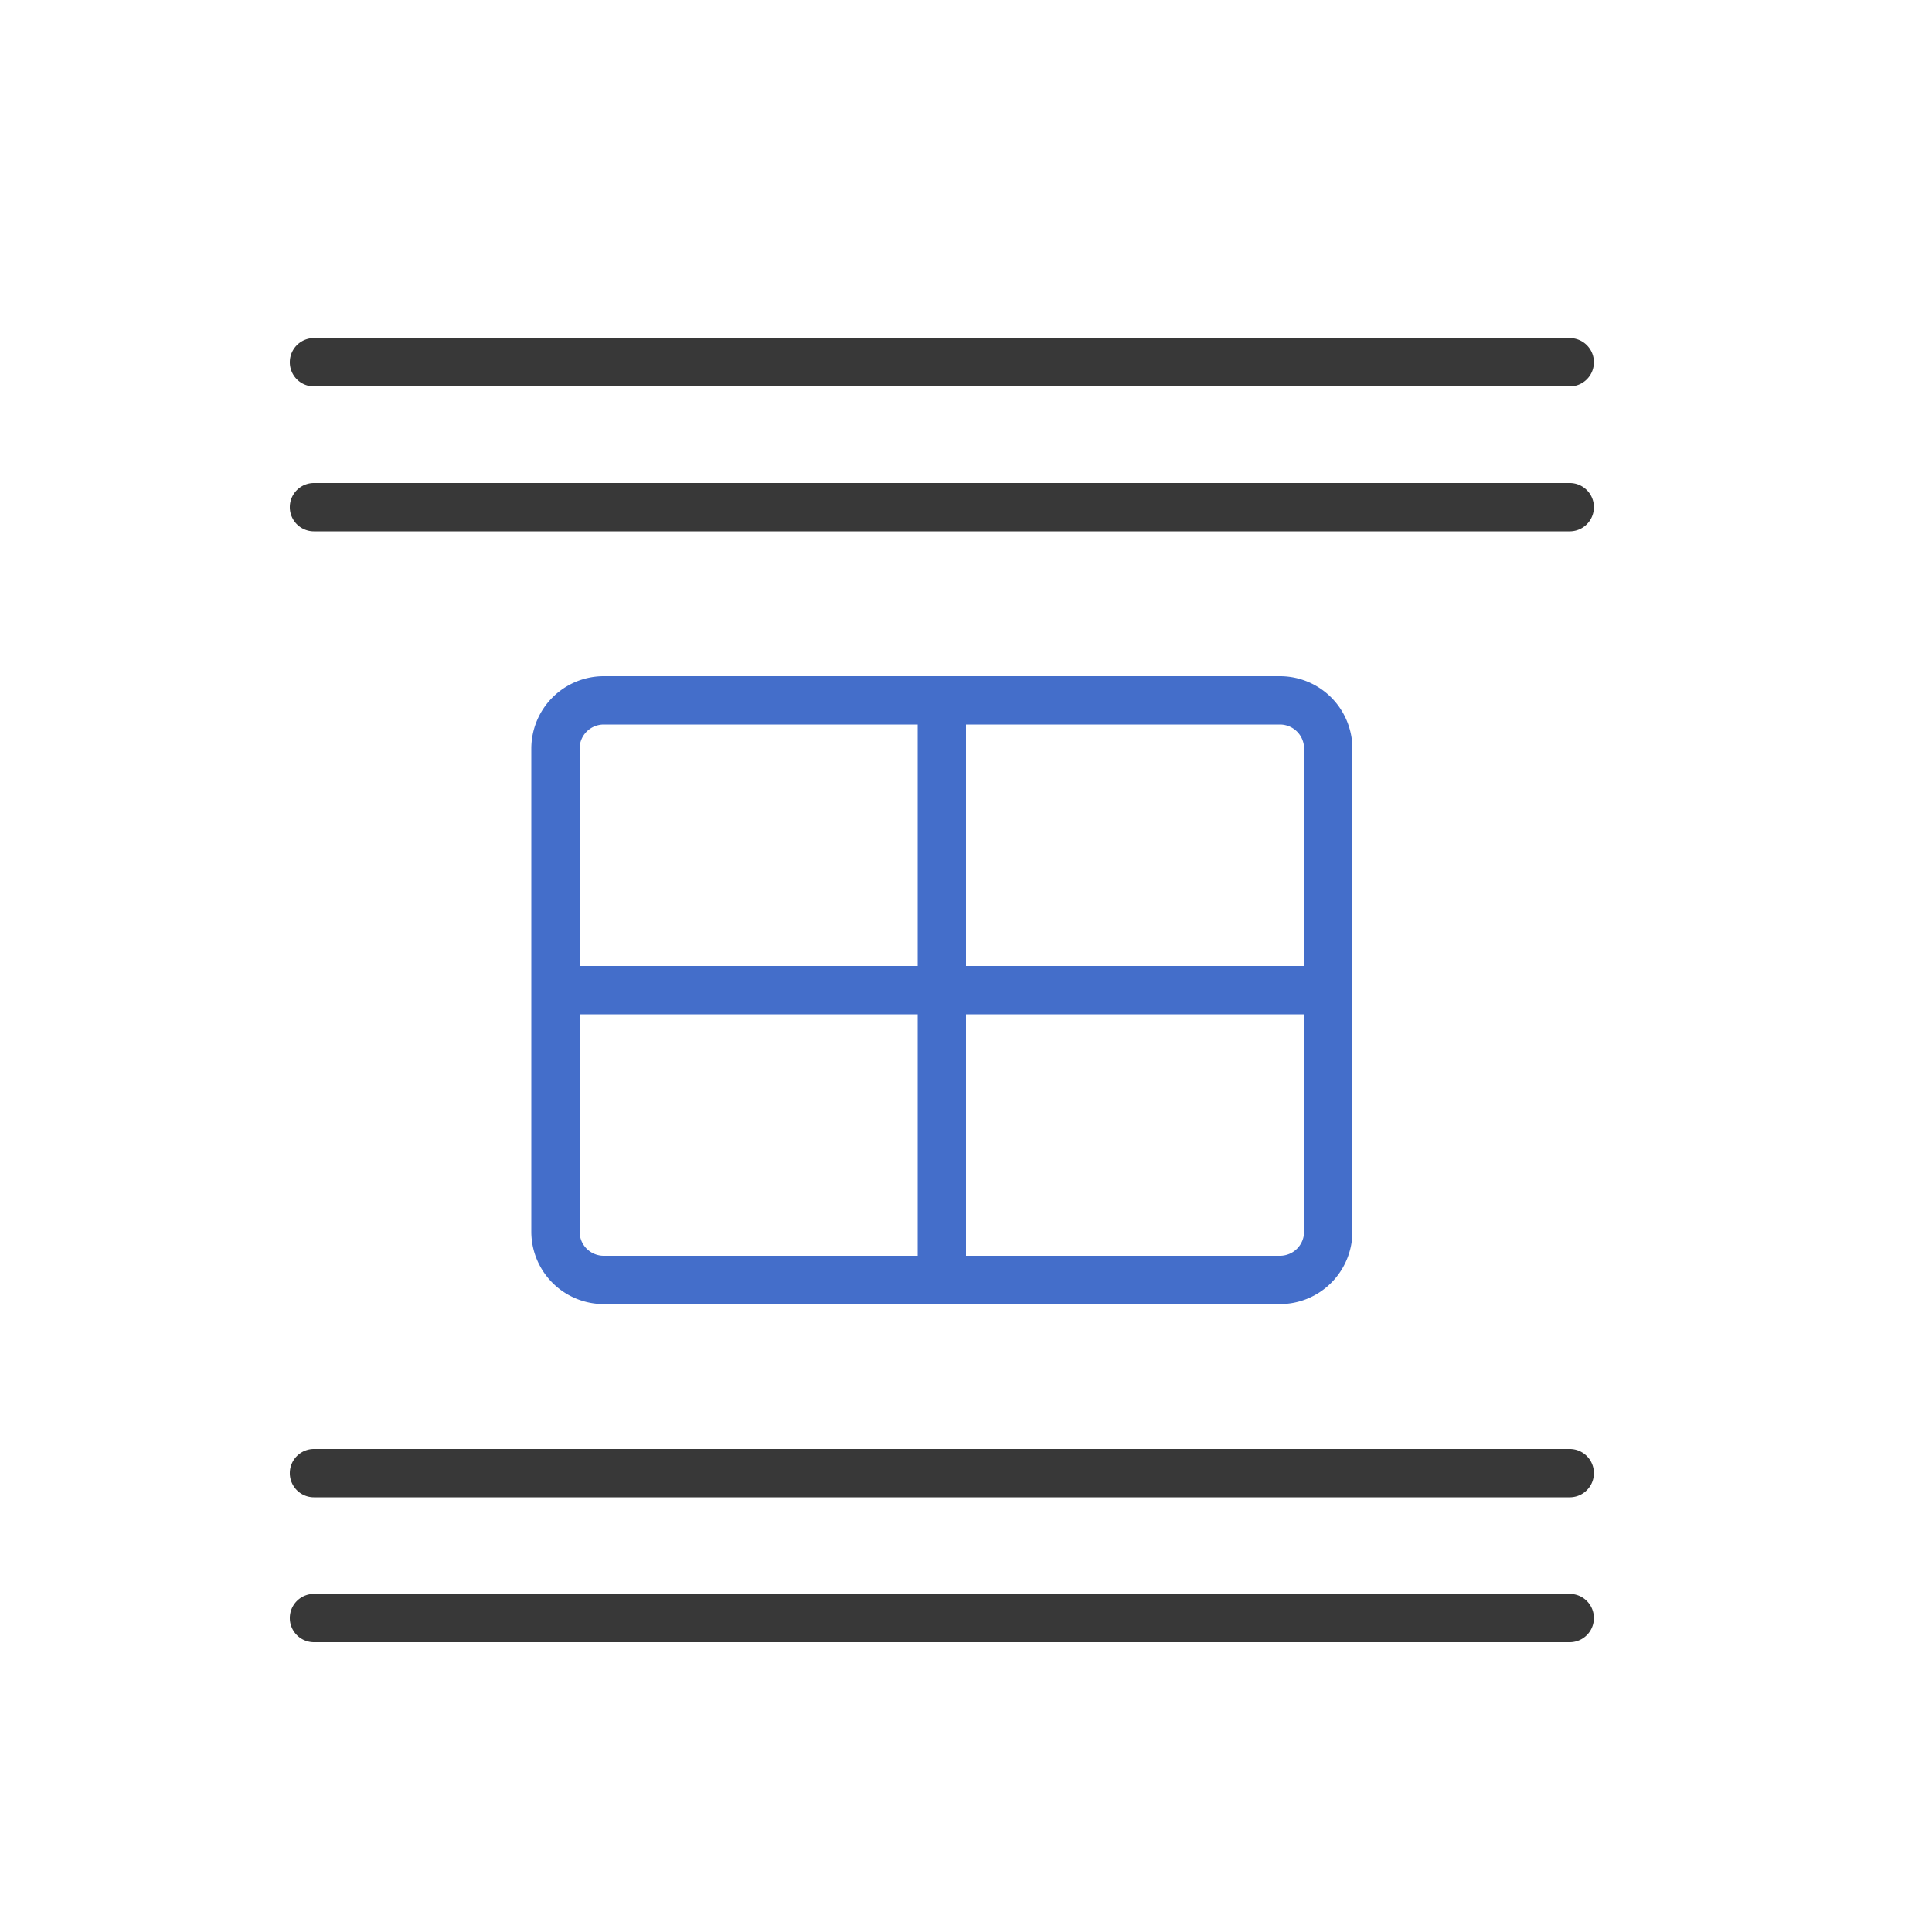 <svg xmlns="http://www.w3.org/2000/svg" width="40" height="40" fill="none" viewBox="0 0 40 40">
  <path fill="#383838" d="M32.5 33a.5.5 0 0 1 0 1h-26a.5.5 0 0 1 0-1h26Zm0-3a.5.5 0 0 1 0 1h-26a.5.5 0 0 1 0-1h26Zm0-20a.5.5 0 0 1 0 1h-26a.5.5 0 0 1 0-1h26Zm0-3a.5.5 0 0 1 0 1h-26a.5.5 0 0 1 0-1h26Z"/>
  <path fill="#446ECA" d="M26.5 14a1.5 1.5 0 0 1 1.5 1.5v10a1.5 1.5 0 0 1-1.5 1.5h-14a1.5 1.5 0 0 1-1.5-1.5v-10a1.5 1.5 0 0 1 1.5-1.5h14ZM12 25.5a.5.5 0 0 0 .5.5H19v-5h-7v4.5Zm8 .5h6.5a.5.5 0 0 0 .5-.5V21h-7v5Zm-7.5-11a.5.5 0 0 0-.5.5V20h7v-5h-6.5Zm7.5 5h7v-4.5a.5.5 0 0 0-.5-.5H20v5Z"/>
</svg>
